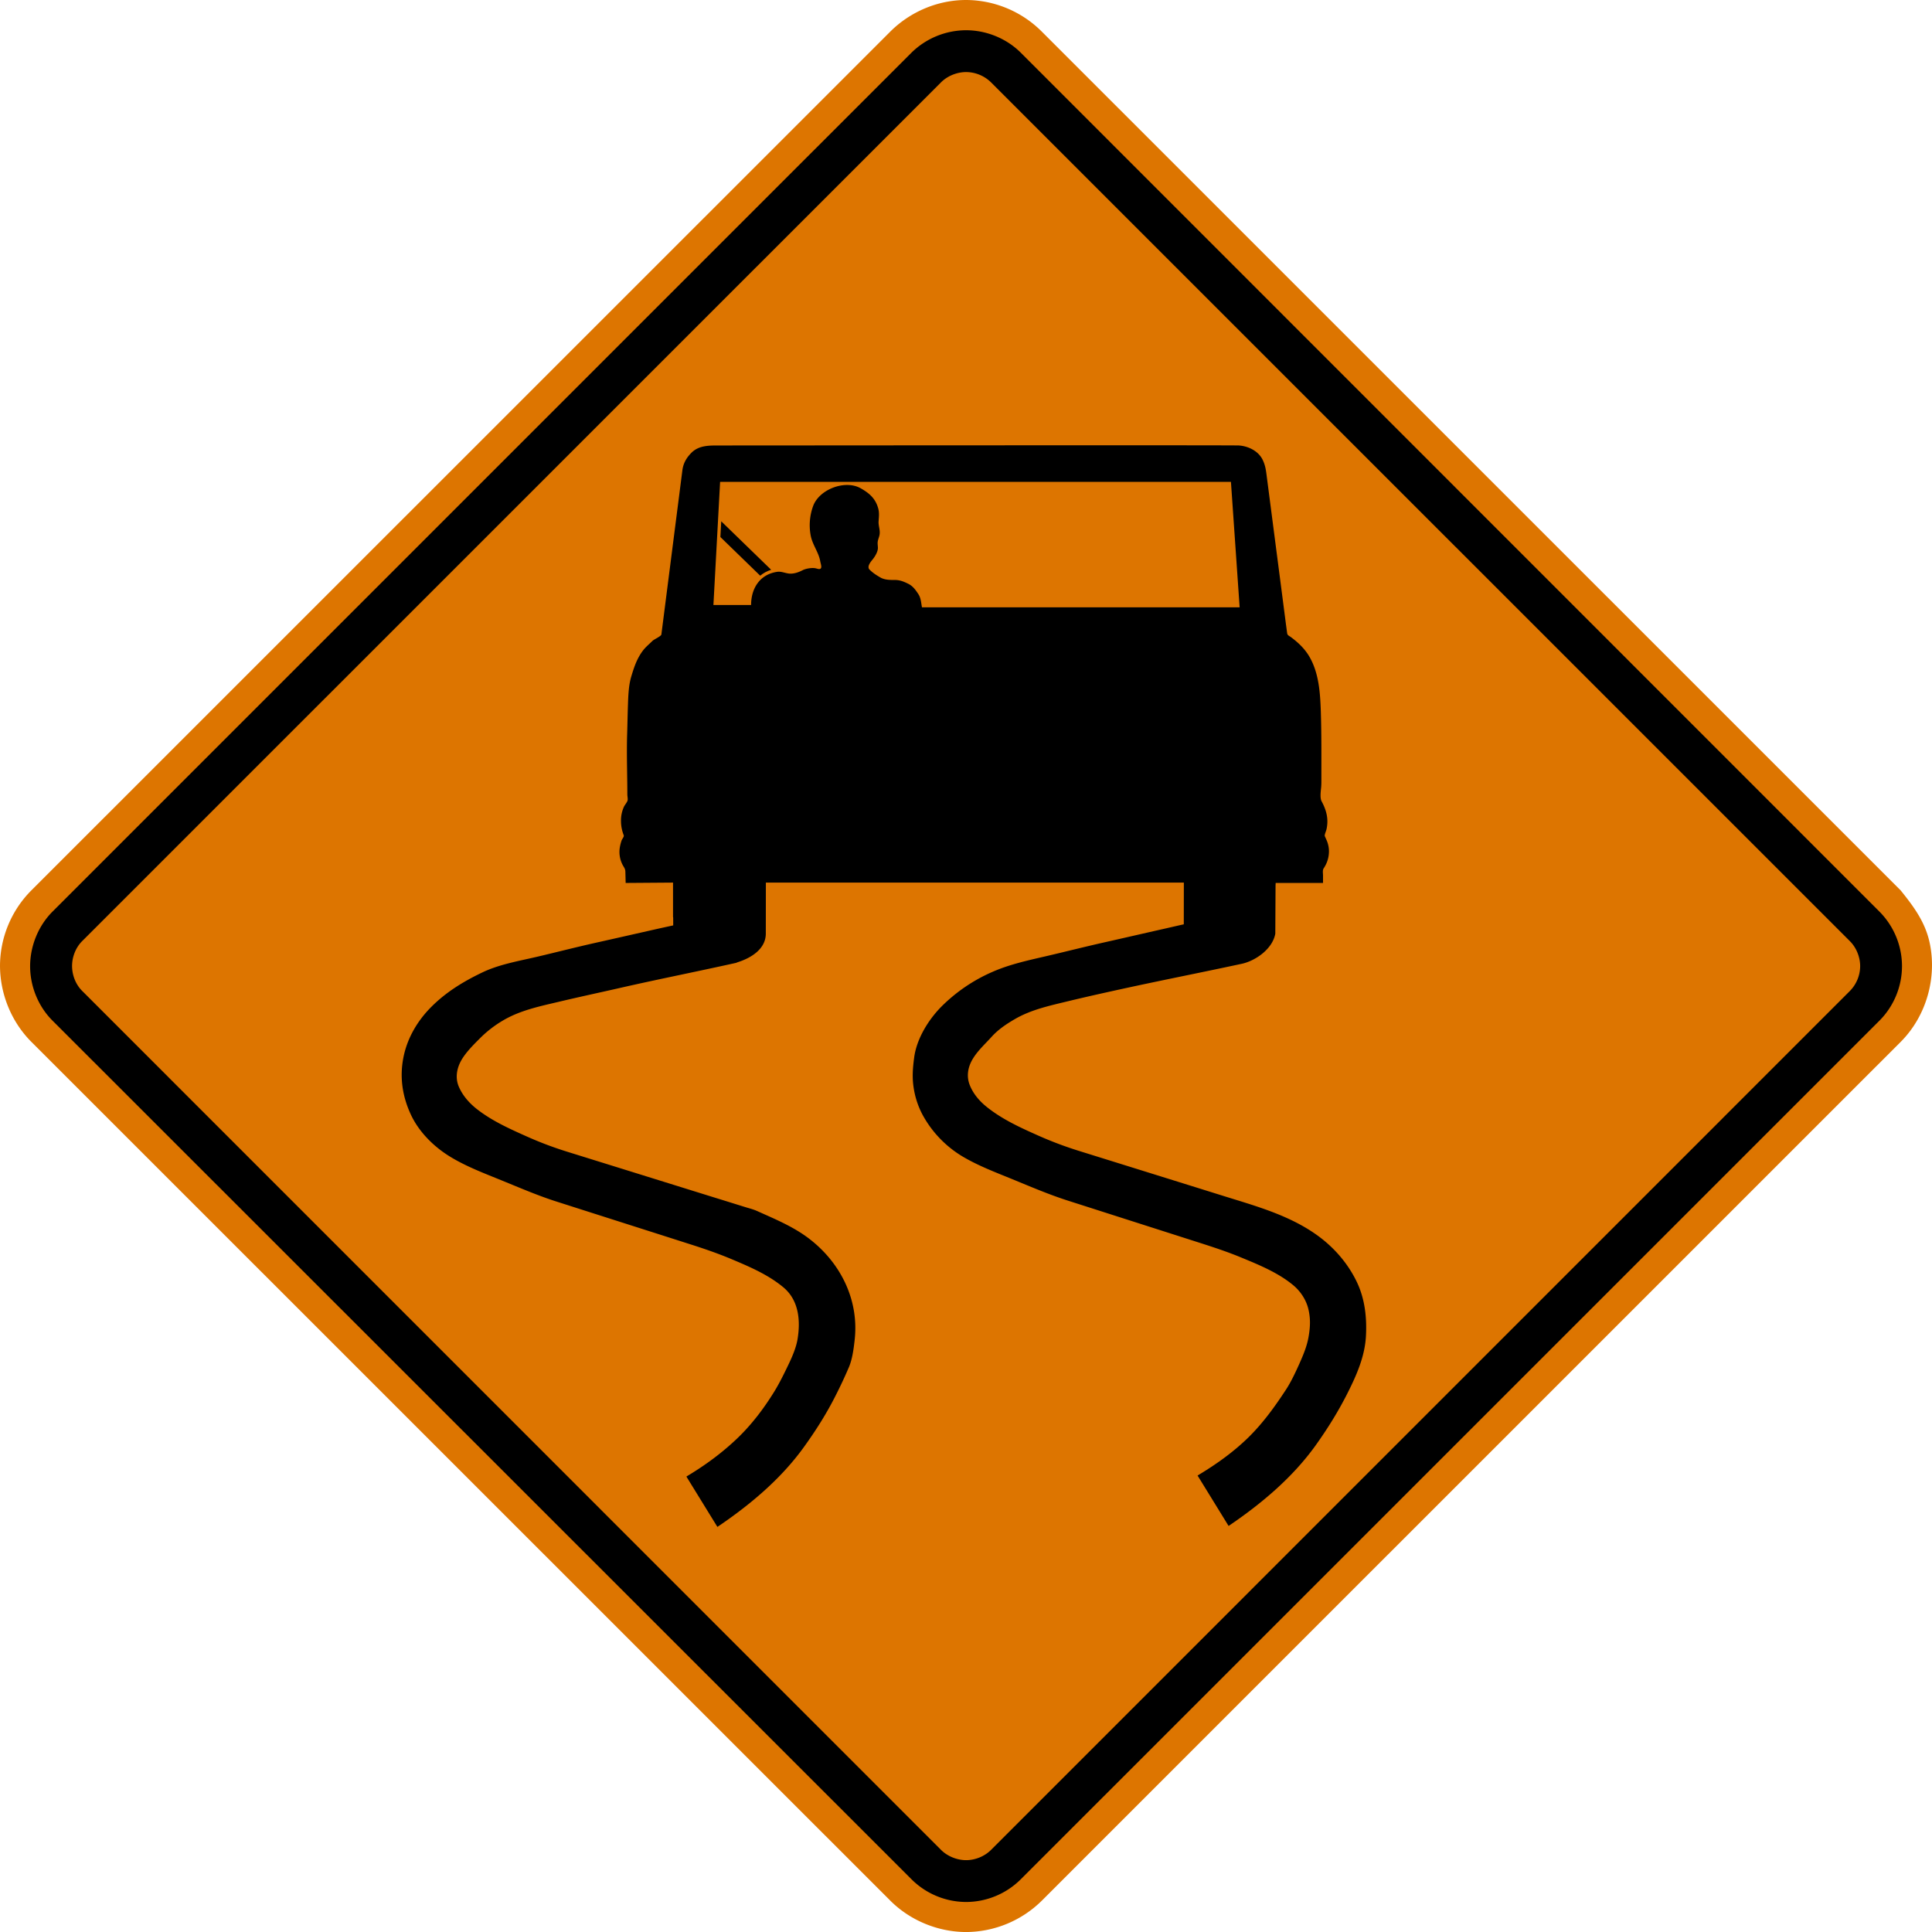<svg xmlns="http://www.w3.org/2000/svg" width="74.43" height="74.431" viewBox="0 0 210.058 210.062">
    <path d="m206.65 96.806-93.38-93.37A11.698 11.698 0 0 0 105.036 0c-3.066 0-6.057 1.263-8.24 3.436L3.41 96.806A11.676 11.676 0 0 0 0 105.046c.021 3.066 1.249 6.065 3.411 8.234l93.384 93.367c2.163 2.162 5.193 3.411 8.248 3.415a11.773 11.773 0 0 0 8.234-3.415l93.373-93.363c2.798-2.798 3.99-7.01 3.136-10.862-.5-2.219-1.728-3.866-3.136-5.616" style="fill:#dd7500;fill-opacity:1;fill-rule:nonzero;stroke:none"/>
    <path d="m204.343 110.973-93.37 93.366a8.444 8.444 0 0 1-5.93 2.456 8.436 8.436 0 0 1-5.927-2.456L5.708 110.97c-1.552-1.551-2.434-3.728-2.434-5.926.007-2.198.889-4.378 2.437-5.93L99.11 5.718a8.513 8.513 0 0 1 5.927-2.43c2.198 0 4.382.885 5.937 2.43l93.37 93.398a8.418 8.418 0 0 1 2.452 5.927 8.42 8.42 0 0 1-2.452 5.93" style="fill:#000;fill-opacity:1;fill-rule:evenodd;stroke:none"/>
    <path d="M201.126 107.749a3.878 3.878 0 0 0 1.122-2.706c0-.98-.413-2.021-1.122-2.72L107.742 8.946a3.897 3.897 0 0 0-2.699-1.11c-.988 0-2.021.412-2.723 1.11L8.932 102.323c-.705.71-1.097 1.718-1.097 2.717.007.998.392 1.993 1.104 2.705l93.38 93.391c.703.699 1.743 1.112 2.724 1.112.991 0 2.004-.413 2.706-1.112l93.377-93.387z" style="fill:#dd7500;fill-opacity:1;fill-rule:evenodd;stroke:none"/>
    <path d="M99.838 64.579c-.3-.452-.582-.854-1.086-1.105-.462-.229-.907-.416-1.44-.416-.529 0-1.11.004-1.587-.268-.445-.258-.815-.494-1.182-.857-.332-.335.155-.882.363-1.143.244-.304.544-.812.544-1.21 0-.261-.06-.498-.007-.755.049-.24.151-.459.19-.702.081-.505-.144-.97-.106-1.45.032-.47.089-.907-.038-1.38-.293-1.086-.964-1.665-1.898-2.197-1.697-.97-4.52.098-5.186 1.93a6.068 6.068 0 0 0-.272 3.143c.17 1.023.882 1.87 1.048 2.857.028.17.152.53.102.688-.074.247-.346.141-.578.081-.388-.095-1.062.014-1.415.19-.416.212-.857.385-1.348.385-.472 0-.963-.268-1.425-.2-1.89.267-2.854 1.784-2.854 3.608h-4.096l.727-13.388h55.541l.946 13.642h-34.54c-.096-.494-.106-1.012-.403-1.453m47.604 74.64c-.931-1.873-2.325-3.489-3.993-4.741-3.002-2.247-6.647-3.274-10.17-4.367-5.367-1.676-10.732-3.348-16.102-5.02a40.399 40.399 0 0 1-4.36-1.655c-1.933-.86-3.856-1.743-5.517-3.07-.812-.648-1.5-1.453-1.874-2.42-.377-.99-.173-2 .381-2.885.537-.864 1.31-1.563 1.99-2.314.727-.804 1.577-1.38 2.505-1.92 1.827-1.075 3.905-1.499 5.937-1.996 1.975-.476 3.965-.917 5.951-1.351 4.375-.953 8.439-1.746 12.81-2.688l.095-.021c1.503-.36 3.274-1.637 3.563-3.253l.028-5.281a2.67 2.67 0 0 0 .01-.237h5.151v-.793c0-.254-.07-.59.074-.801.279-.42.455-.857.533-1.348.077-.529.039-.98-.13-1.485-.082-.23-.188-.44-.283-.663-.056-.134.155-.586.187-.755.24-1.108-.003-2.046-.533-3.03-.197-.367-.095-1.073-.056-1.49.035-.352.028-.705.028-1.065 0-2.409.018-4.822-.06-7.231-.07-1.99-.2-4.075-1.185-5.842-.508-.91-1.22-1.595-2.053-2.216-.244-.18-.392-.19-.427-.473l-.127-.942c-.36-2.79-.723-5.584-1.087-8.374l-1.026-7.903c-.078-.606-.16-1.072-.434-1.626-.47-.938-1.552-1.457-2.561-1.528-.706-.045-52.663 0-56.642 0-1.02 0-2.1.004-2.886.79-.536.537-.886 1.133-.984 1.892-.11.867-.223 1.735-.332 2.603-.653 5.087-1.302 10.174-1.954 15.265-.025.19-.805.532-.967.695-.35.349-.751.67-1.051 1.072-.646.857-.953 1.792-1.256 2.805-.275.91-.325 2.014-.356 2.96-.04 1.08-.057 2.159-.089 3.231-.074 2.215.018 4.43.018 6.643 0 .176.063.44.032.61-.036.212-.3.498-.399.71a3.56 3.56 0 0 0-.324 1.527c0 .554.098 1.055.296 1.573.063.162-.18.41-.233.579a4.743 4.743 0 0 0-.198.8 3.047 3.047 0 0 0 .297 1.814c.14.275.307.44.314.758.014.413.02.826.032 1.238l5.15-.038v3.725c0 .021.007.046.018.074l.003.854c-.67.148-1.573.342-2.145.473-2.138.483-4.28.97-6.413 1.446-2.106.473-4.195 1.012-6.29 1.503-1.994.465-4.096.818-5.952 1.714-2.05.988-3.884 2.106-5.5 3.722-1.47 1.471-2.564 3.302-3.002 5.341-.472 2.198-.17 4.332.77 6.357.878 1.902 2.508 3.514 4.279 4.593 1.756 1.076 3.746 1.82 5.655 2.6 1.957.798 3.919 1.644 5.937 2.286 4.783 1.531 9.574 3.055 14.358 4.586 1.58.501 3.143 1.034 4.667 1.676 1.962.826 3.958 1.68 5.606 3.048 1.693 1.408 1.884 3.62 1.548 5.645-.151.913-.571 1.89-.97 2.723-.483 1.005-.96 1.993-1.545 2.95-1.15 1.865-2.473 3.615-4.067 5.136-1.602 1.527-3.352 2.818-5.243 3.968-.084.05-.176.106-.26.16L78 166.015c3.531-2.384 6.91-5.21 9.415-8.696 1.313-1.824 2.48-3.665 3.486-5.676a50.59 50.59 0 0 0 1.404-3.009c.374-.893.515-2.014.62-2.963.484-4.332-1.527-8.361-4.927-10.975-1.719-1.323-3.712-2.138-5.677-3.024-.409-.187-.853-.292-1.284-.426-1.051-.325-2.102-.657-3.15-.978-5.408-1.682-10.813-3.365-16.214-5.044-1.44-.448-2.84-.97-4.219-1.58-1.944-.865-3.93-1.744-5.613-3.063-.829-.653-1.538-1.46-1.958-2.434-.423-.991-.208-2.06.325-2.956.508-.844 1.316-1.644 2.01-2.336a12.36 12.36 0 0 1 2.502-1.922c1.834-1.076 3.93-1.517 5.973-1.997 2.127-.508 4.268-.967 6.402-1.45 4.273-.98 8.576-1.827 12.856-2.78a.751.751 0 0 0 .222-.078c1.524-.472 3.08-1.464 3.09-3.108l.007-5.56h45.445l-.007 4.534c-.691.159-1.626.374-2.155.494-2.131.48-4.251.97-6.382 1.45-2.13.476-4.251 1.016-6.382 1.513-2.028.47-4.043.9-5.958 1.75a17.993 17.993 0 0 0-5.447 3.715c-1.432 1.435-2.716 3.513-2.988 5.549-.145 1.083-.233 2.099-.074 3.192a9.185 9.185 0 0 0 .956 2.996 11.903 11.903 0 0 0 4.24 4.505c1.729 1.05 3.651 1.774 5.514 2.536 1.997.818 4.008 1.683 6.068 2.342 4.727 1.514 9.454 3.027 14.185 4.54 1.591.509 3.168 1.024 4.71 1.666 1.94.8 3.997 1.647 5.623 3.002.769.638 1.38 1.563 1.623 2.536.271 1.094.218 2.05.02 3.15-.186 1.013-.585 1.941-1 2.876-.42.931-.876 1.915-1.433 2.77-1.224 1.872-2.501 3.643-4.107 5.22-1.58 1.545-3.369 2.83-5.252 3.973-.085.056-.177.109-.261.162l3.372 5.479c3.538-2.392 6.932-5.24 9.44-8.728 1.33-1.86 2.512-3.757 3.535-5.8.967-1.93 1.838-3.923 1.958-6.106.113-2.082-.123-4.167-1.072-6.058" style="fill:#000;fill-opacity:1;fill-rule:nonzero;stroke:none"/>
    <path d="m78.417 56.68-.092 1.71 4.326 4.202c.342-.282.74-.5 1.192-.642l-5.426-5.27z" style="fill:#000;fill-opacity:1;fill-rule:nonzero;stroke:none"/>
</svg>
